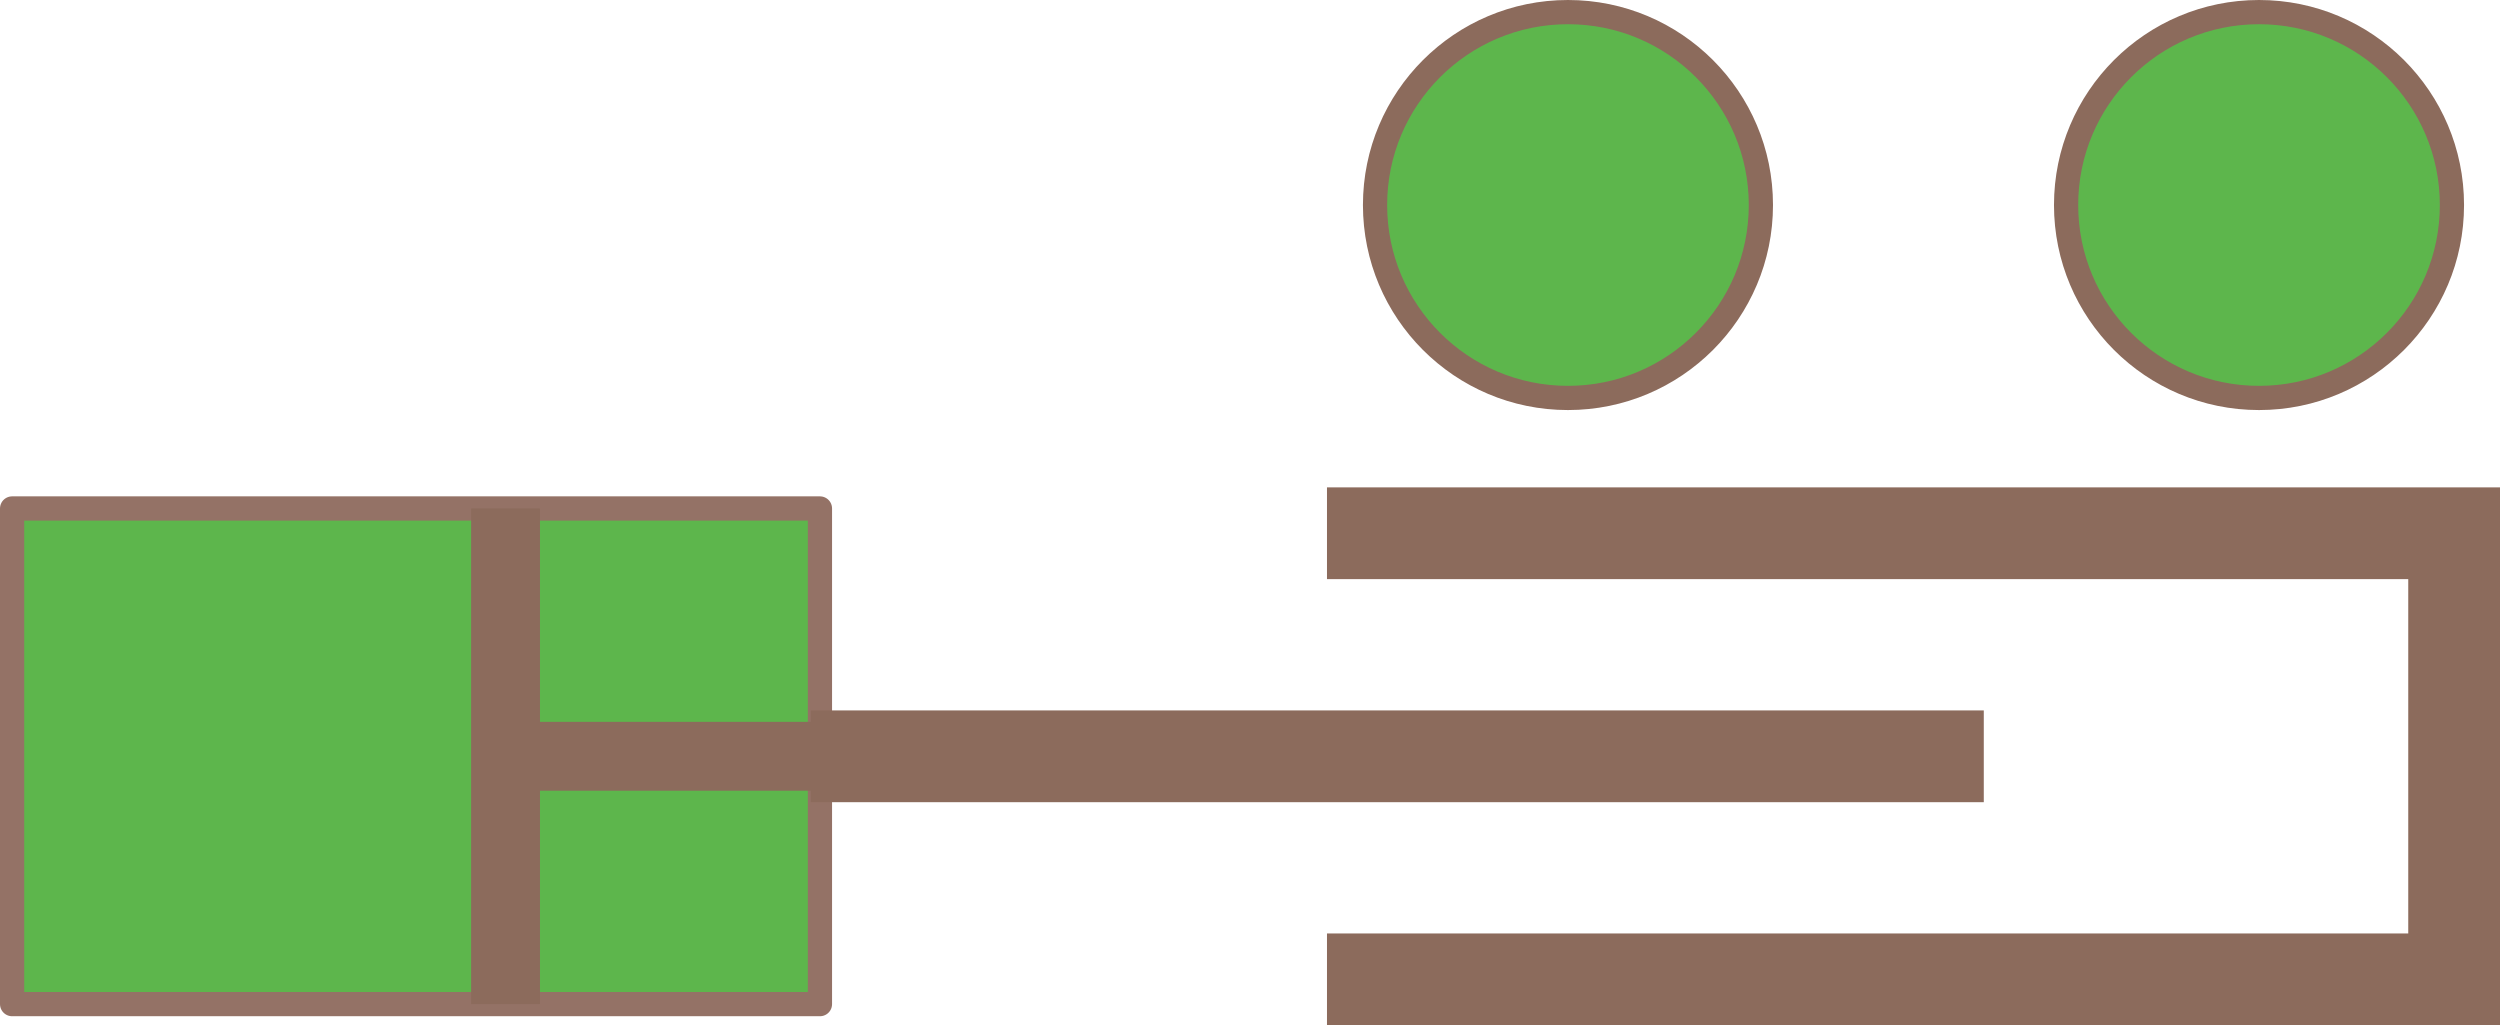 <?xml version="1.0" encoding="utf-8"?>
<!-- Generator: Adobe Illustrator 16.0.0, SVG Export Plug-In . SVG Version: 6.00 Build 0)  -->
<!DOCTYPE svg PUBLIC "-//W3C//DTD SVG 1.1//EN" "http://www.w3.org/Graphics/SVG/1.1/DTD/svg11.dtd">
<svg version="1.1" id="图层_1" xmlns="http://www.w3.org/2000/svg" xmlns:xlink="http://www.w3.org/1999/xlink" x="0px" y="0px"
	 width="103.242px" height="42.338px" viewBox="0 0 103.242 42.338" enable-background="new 0 0 103.242 42.338"
	 xml:space="preserve">
<g>
	<rect com-has-ani="true" com-name="com_middlerect" x="0.5" y="20.998" fill="#5DB64C" stroke="#947266" stroke-linecap="round" stroke-linejoin="round" stroke-miterlimit="10" width="33.361" height="20.469"/>
	<polygon fill="#8C6B5C" points="19.456,20.998 19.456,41.467 22.3,41.467 22.3,32.653 33.67,32.653 33.67,29.81 22.3,29.81
		22.3,20.998 "/>
	<rect x="33.481" y="29.338" fill="#8C6B5C" width="48.443" height="3.79"/>
	<polygon fill="#8C6B5C" points="99.453,20.127 54.8,20.127 54.8,23.916 99.453,23.916 99.453,38.549 54.8,38.549 54.8,42.338
		99.453,42.338 103.242,42.338 103.242,38.549 103.242,23.916 103.242,20.127 "/>
	<circle com-has-ani="true" com-name="com_lefttop" fill="#5DB64C" stroke="#8C6B5C" stroke-miterlimit="10" cx="64.752" cy="8.467" r="7.967"/>
	<circle com-has-ani="true" com-name="com_righttop" fill="#5DB64C" stroke="#8C6B5C" stroke-miterlimit="10" cx="93.29" cy="8.467" r="7.967"/>
</g>
</svg>
